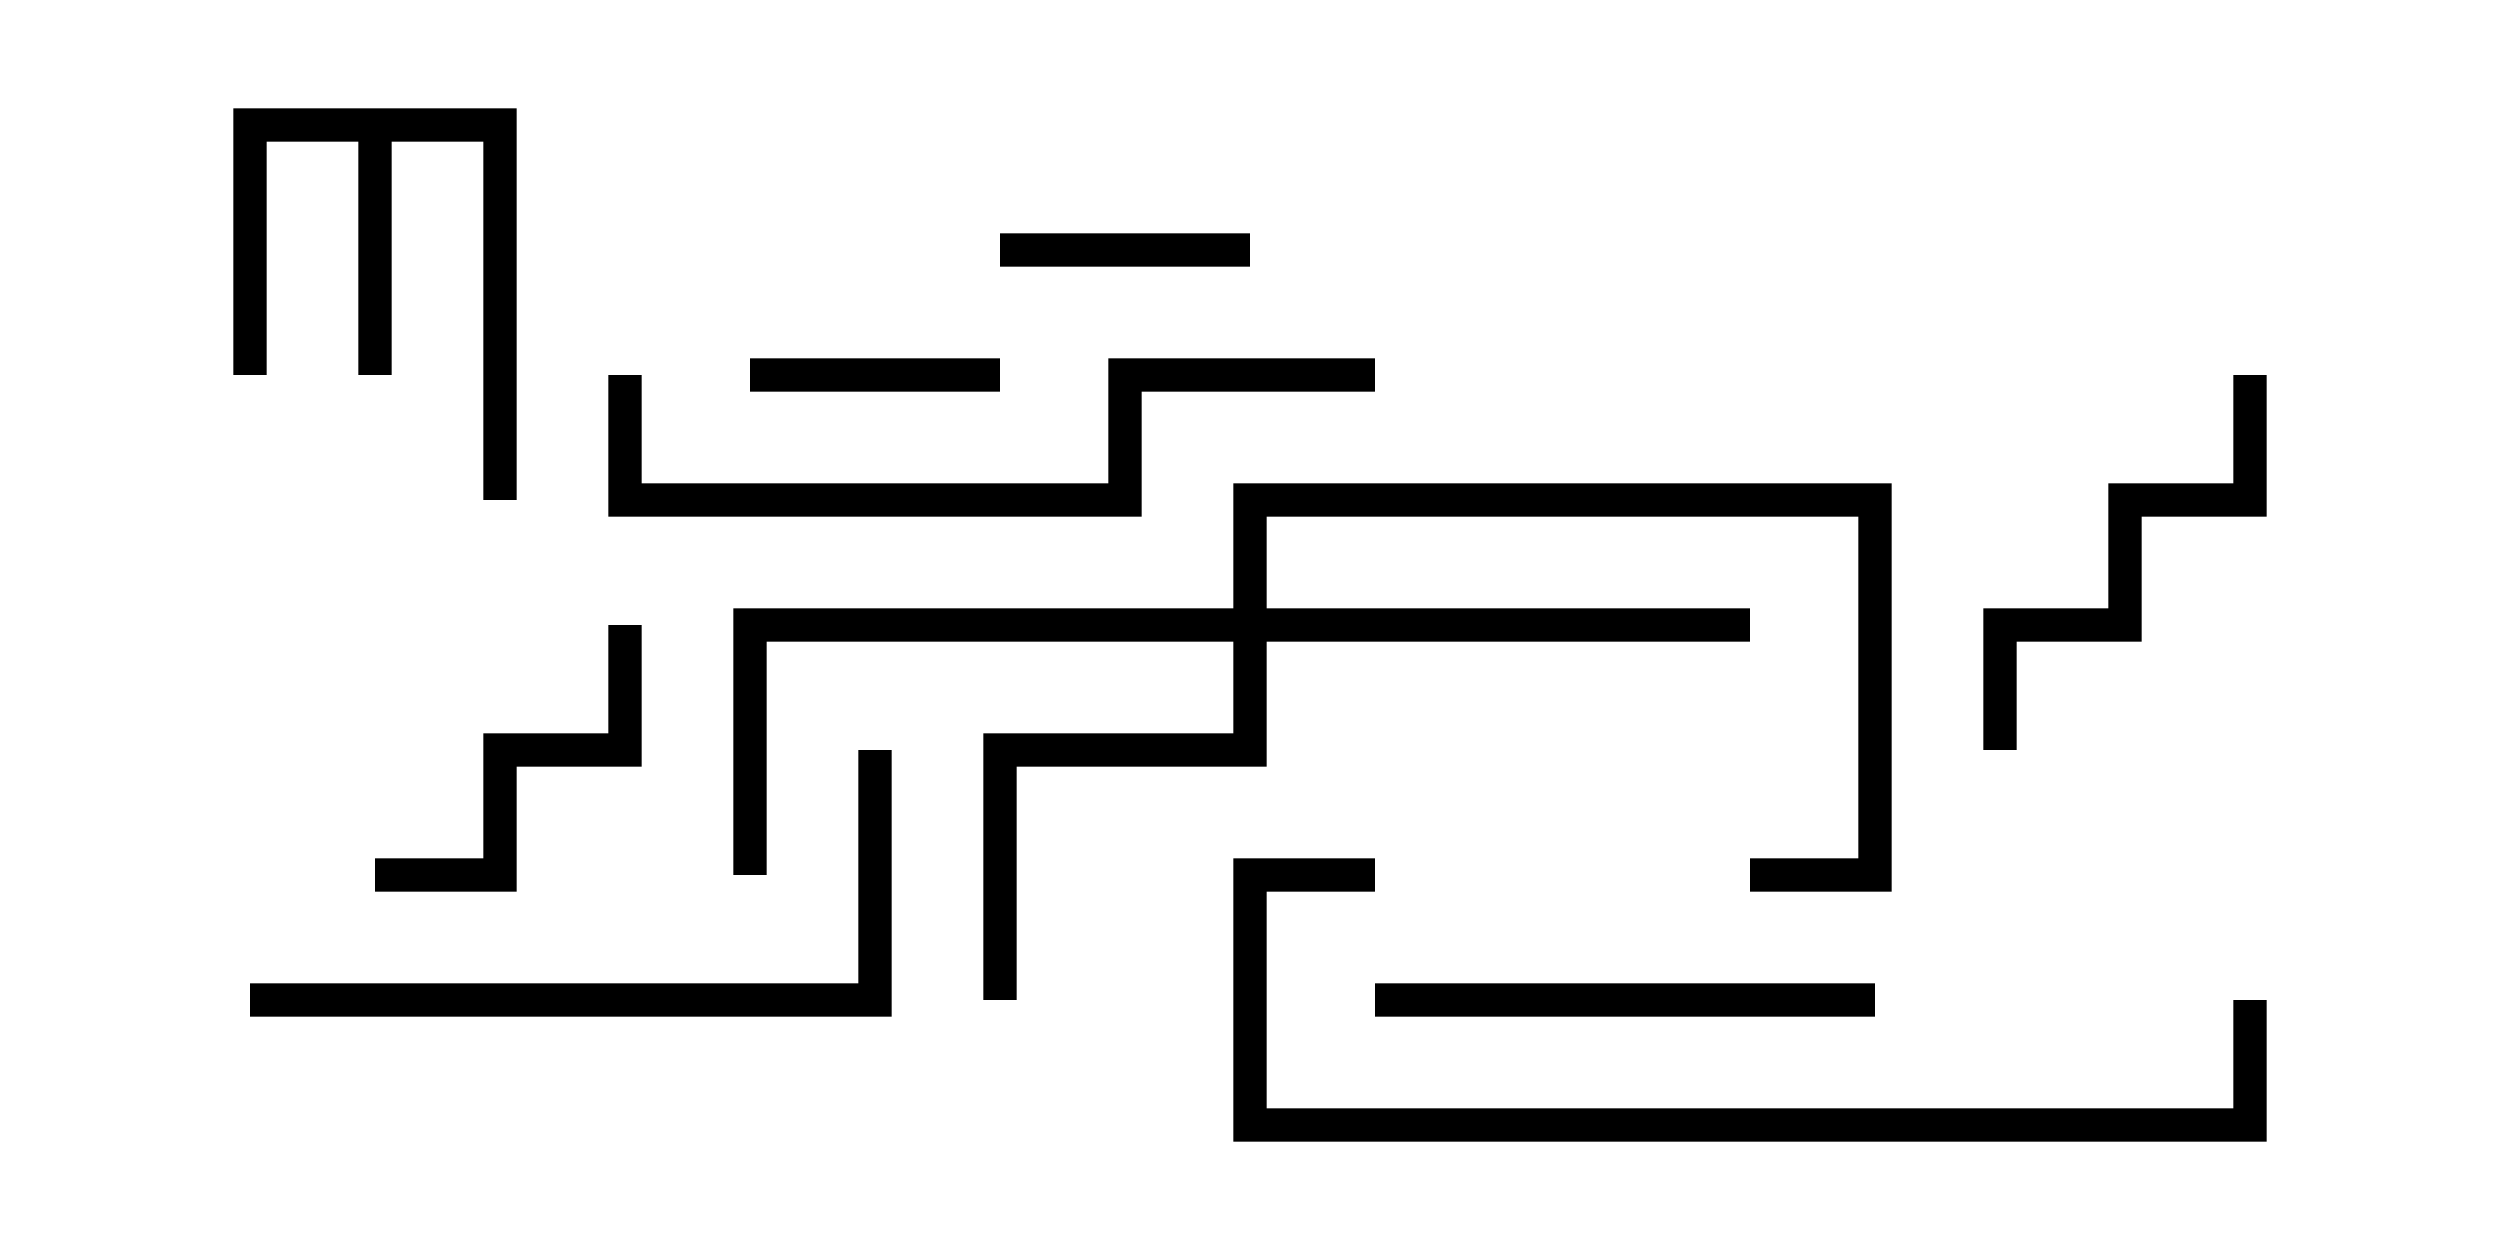 <svg version="1.1" width="30" height="15" xmlns="http://www.w3.org/2000/svg"><path d="M6.2,1.3L6.2,6L5.8,6L5.8,1.7L4.7,1.7L4.7,4.5L4.3,4.5L4.3,1.7L3.2,1.7L3.2,4.5L2.8,4.5L2.8,1.3z" stroke="none"/><path d="M14.8,7.3L14.8,5.8L22.7,5.8L22.7,10.7L21,10.7L21,10.3L22.3,10.3L22.3,6.2L15.2,6.2L15.2,7.3L21,7.3L21,7.7L15.2,7.7L15.2,9.2L12.2,9.2L12.2,12L11.8,12L11.8,8.8L14.8,8.8L14.8,7.7L9.2,7.7L9.2,10.5L8.8,10.5L8.8,7.3z" stroke="none"/><path d="M15,2.8L15,3.2L12,3.2L12,2.8z" stroke="none"/><path d="M12,4.3L12,4.7L9,4.7L9,4.3z" stroke="none"/><path d="M4.5,10.7L4.5,10.3L5.8,10.3L5.8,8.8L7.3,8.8L7.3,7.5L7.7,7.5L7.7,9.2L6.2,9.2L6.2,10.7z" stroke="none"/><path d="M26.8,4.5L27.2,4.5L27.2,6.2L25.7,6.2L25.7,7.7L24.2,7.7L24.2,9L23.8,9L23.8,7.3L25.3,7.3L25.3,5.8L26.8,5.8z" stroke="none"/><path d="M22.5,11.8L22.5,12.2L16.5,12.2L16.5,11.8z" stroke="none"/><path d="M3,12.2L3,11.8L10.3,11.8L10.3,9L10.7,9L10.7,12.2z" stroke="none"/><path d="M16.5,4.3L16.5,4.7L13.7,4.7L13.7,6.2L7.3,6.2L7.3,4.5L7.7,4.5L7.7,5.8L13.3,5.8L13.3,4.3z" stroke="none"/><path d="M16.5,10.3L16.5,10.7L15.2,10.7L15.2,13.3L26.8,13.3L26.8,12L27.2,12L27.2,13.7L14.8,13.7L14.8,10.3z" stroke="none"/></svg>